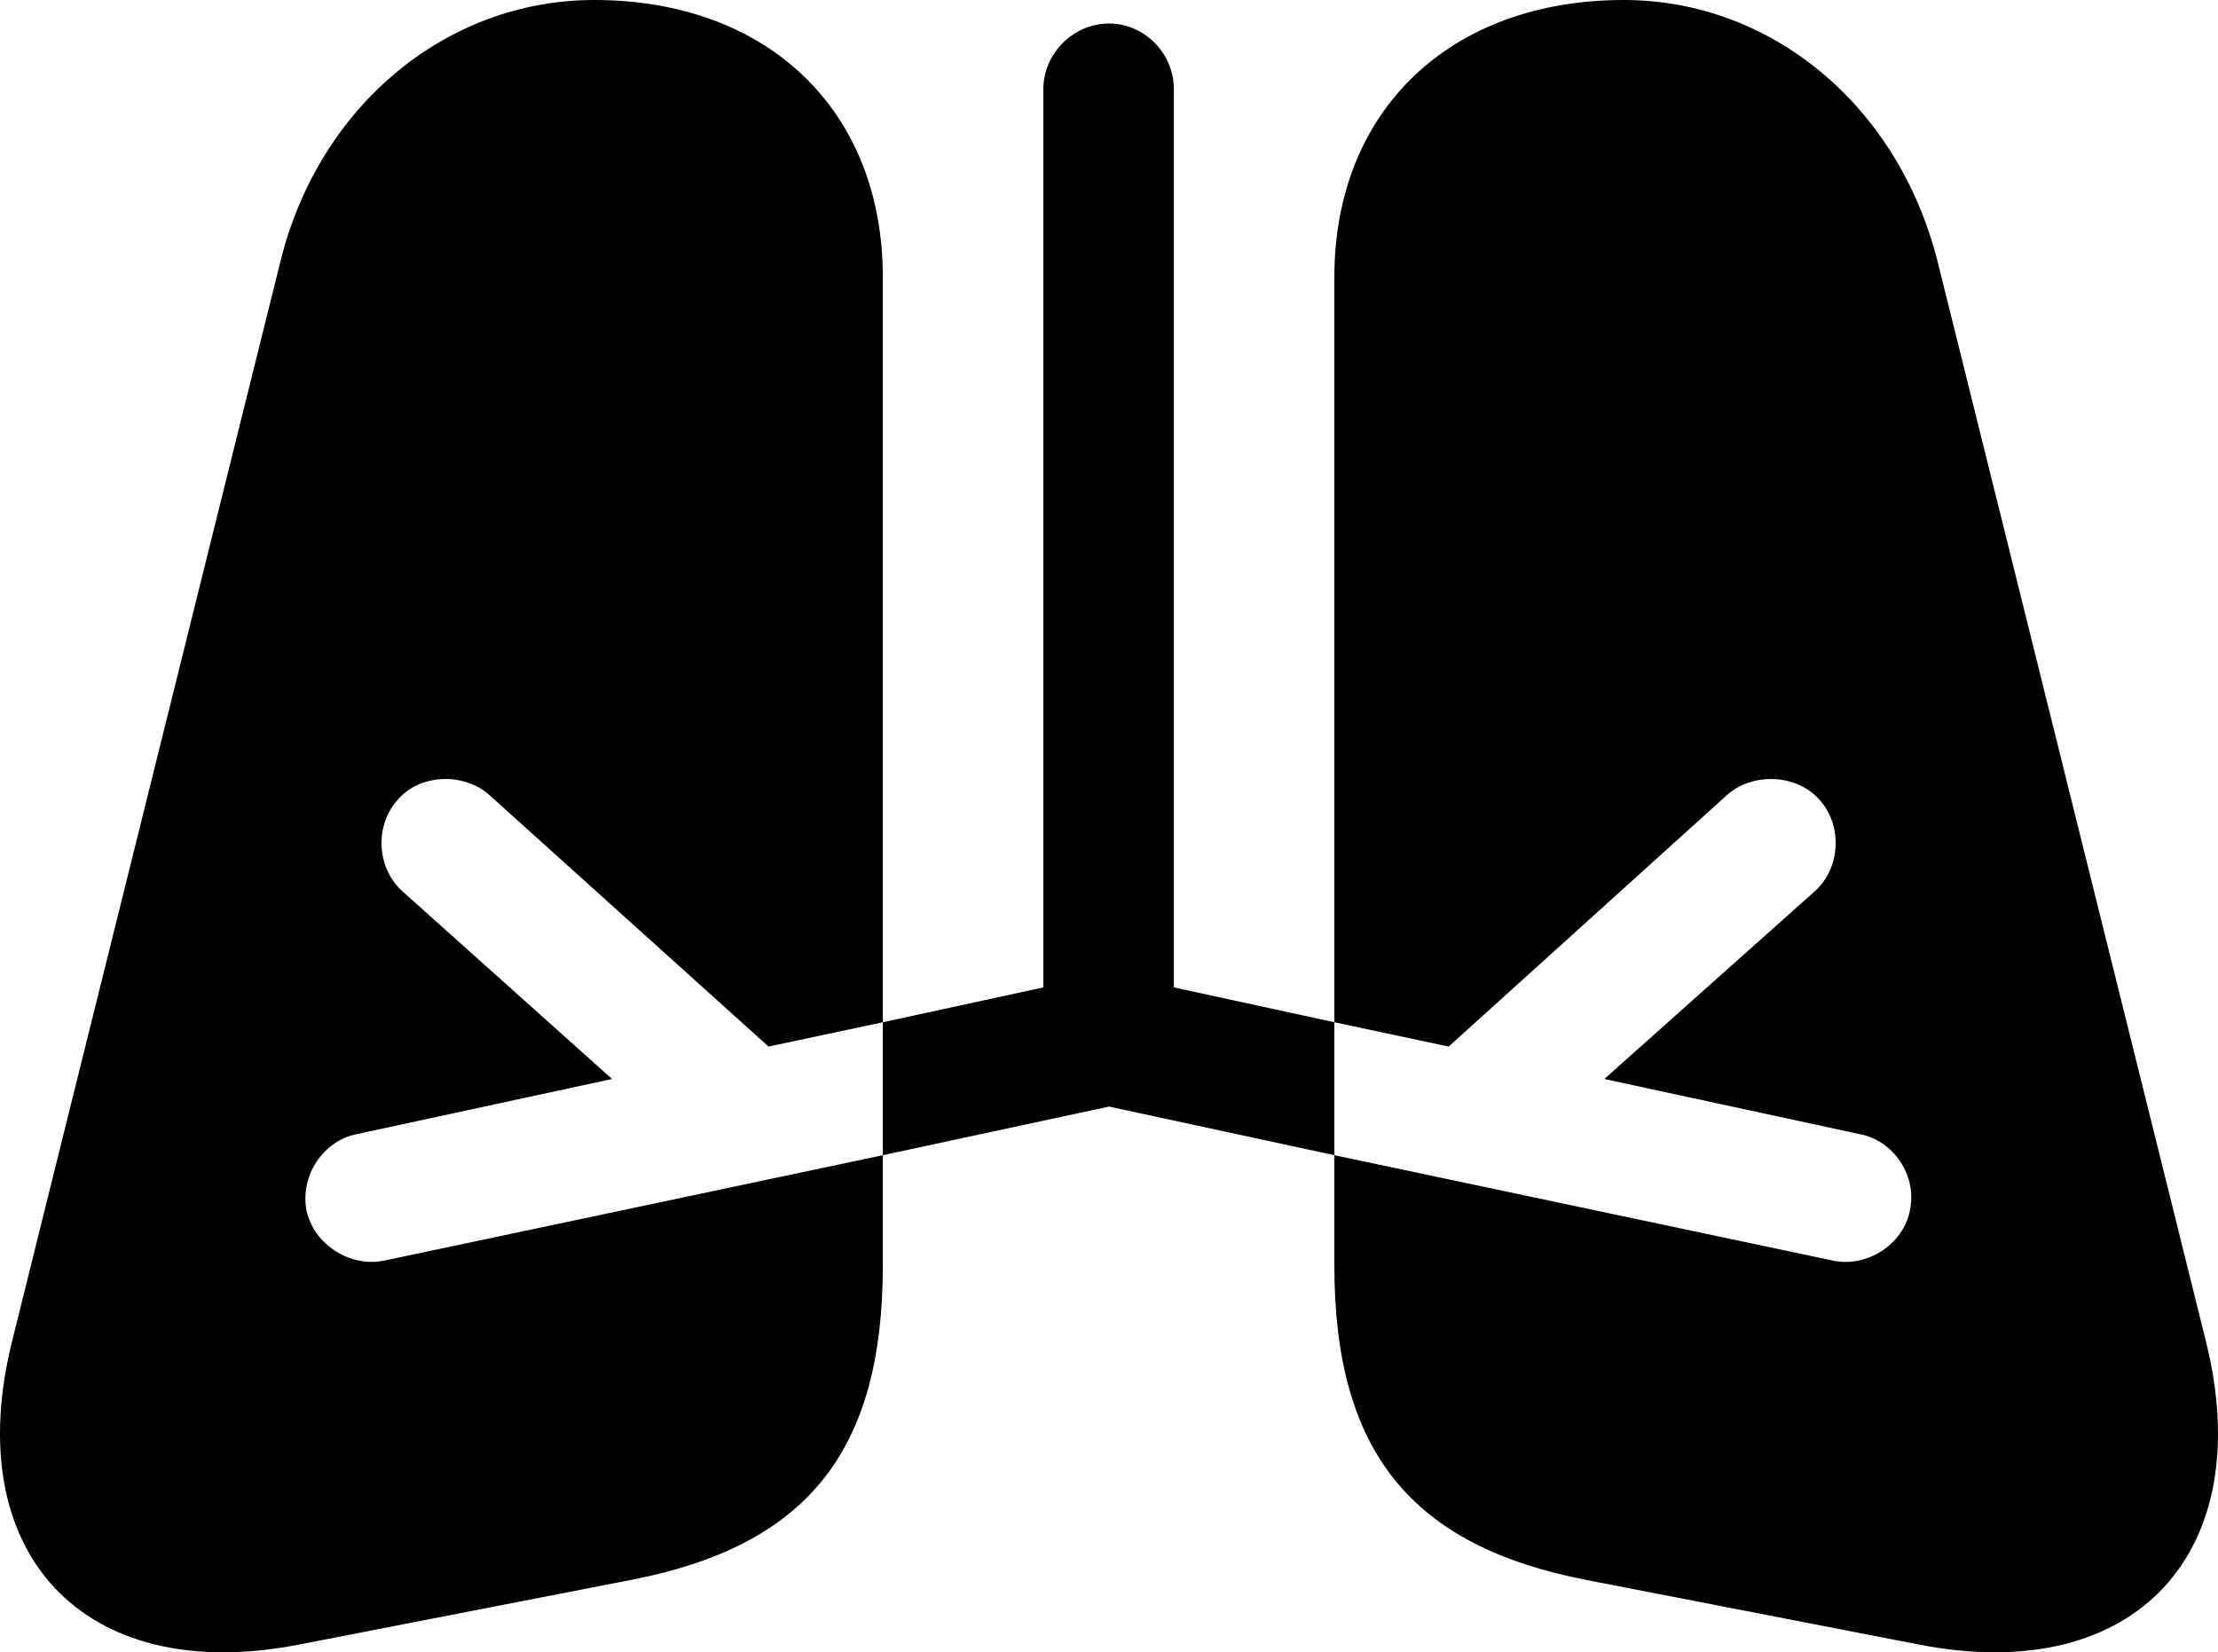 <?xml version="1.0" encoding="UTF-8" standalone="no"?>
<svg xmlns="http://www.w3.org/2000/svg"
     width="1335.97" height="995.215"
     viewBox="0 0 1335.97 995.215"
     fill="currentColor">
  <path d="M179.216 990.719L379.897 951.659C485.856 931.149 531.756 874.509 531.756 762.209V695.799L667.986 666.509L803.726 695.799V762.209C803.726 874.509 850.116 931.149 955.587 951.659L1156.756 990.719C1286.637 1015.629 1360.367 934.569 1328.627 807.619L1167.006 157.229C1143.086 62.989 1066.427 -0.001 978.047 -0.001C873.557 -0.001 803.726 66.409 803.726 166.989V615.719L872.577 630.369L1040.056 479.009C1055.197 465.329 1081.556 465.819 1095.716 481.449C1110.367 497.559 1108.417 523.439 1092.786 537.109L966.327 649.899L1120.137 683.109C1140.647 687.009 1154.806 708.009 1150.407 729.009C1146.496 749.509 1124.526 763.669 1104.016 759.279L803.726 695.799V615.719L707.047 594.729V53.709C707.047 32.229 689.466 14.159 667.986 14.159C646.496 14.159 628.437 32.229 628.437 53.709V594.729L531.756 615.719V695.799V615.719V166.989C531.756 66.409 462.416 -0.001 357.926 -0.001C269.546 -0.001 192.397 62.989 168.966 157.229L7.337 807.619C-24.393 934.569 49.337 1015.629 179.216 990.719ZM231.466 759.279C210.957 763.669 188.976 749.509 184.587 729.009C180.677 708.009 194.837 687.009 214.857 683.109L368.666 649.899L242.696 537.109C227.066 523.439 225.117 497.559 239.767 481.449C253.436 465.819 279.807 465.329 294.937 479.009L462.906 630.369L531.756 615.719V695.799Z"/>
</svg>